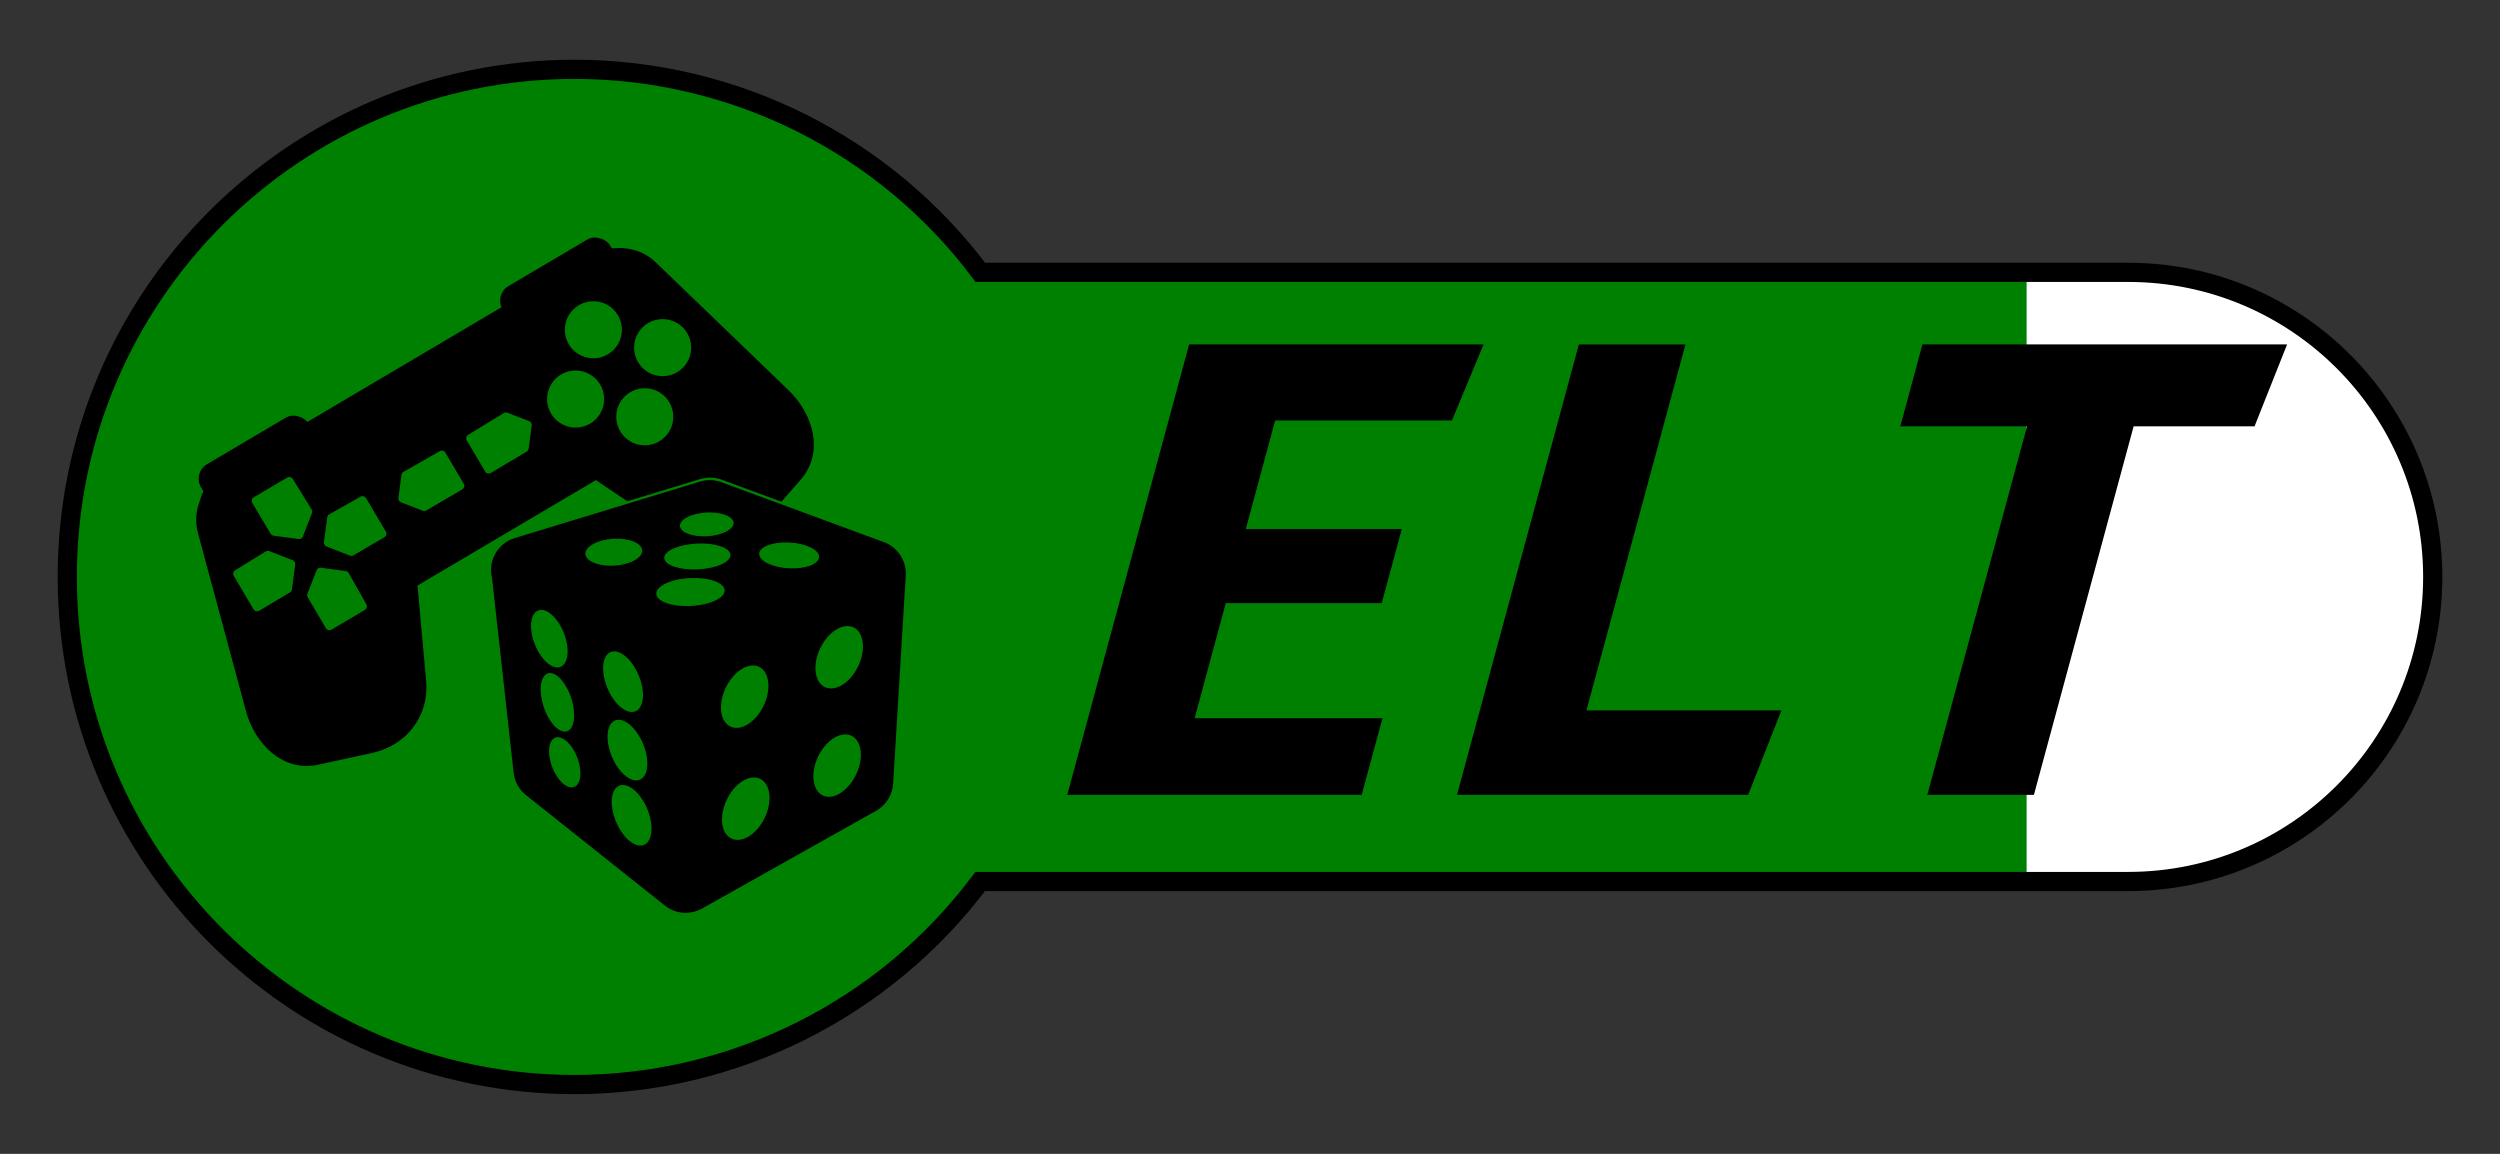 <?xml version="1.0" encoding="UTF-8" standalone="no"?>
<!-- Created with Inkscape (http://www.inkscape.org/) -->

<svg
   xmlns:dc="http://purl.org/dc/elements/1.1/"
   xmlns:cc="http://creativecommons.org/ns#"
   xmlns:rdf="http://www.w3.org/1999/02/22-rdf-syntax-ns#"
   xmlns:svg="http://www.w3.org/2000/svg"
   xmlns="http://www.w3.org/2000/svg"
   xmlns:sodipodi="http://sodipodi.sourceforge.net/DTD/sodipodi-0.dtd"
   xmlns:inkscape="http://www.inkscape.org/namespaces/inkscape"
   width="65mm"
   height="30mm"
   viewBox="0 0 65 30"
   version="1.1"
   id="svg8"
   inkscape:version="0.92.3 (2405546, 2018-03-11)"
   sodipodi:docname="ELT.svg">
  <rect x="0" y="0" width="65" height="30" fill="#333333" stroke="none"/>
  <defs
     id="defs2">
    <inkscape:path-effect
       effect="envelope"
       id="path-effect4797"
       is_visible="true"
       yy="true"
       xx="true"
       bendpath1="M 75.837,39.611 H 104.441"
       bendpath2="m 104.441,39.611 -3.175,11.735"
       bendpath3="M 72.662,51.346 H 101.266"
       bendpath4="m 75.837,39.611 -3.175,11.735"
       bendpath1-nodetypes="cc"
       bendpath4-nodetypes="cc"
       bendpath2-nodetypes="cc" />
  </defs>
  <sodipodi:namedview
     id="base"
     pagecolor="#ffffff"
     bordercolor="#666666"
     borderopacity="1.0"
     inkscape:pageopacity="0.0"
     inkscape:pageshadow="2"
     inkscape:zoom="2.8284271"
     inkscape:cx="98.764481"
     inkscape:cy="24.175279"
     inkscape:document-units="mm"
     inkscape:current-layer="layer1"
     showgrid="true"
     inkscape:window-width="1366"
     inkscape:window-height="715"
     inkscape:window-x="-8"
     inkscape:window-y="-8"
     inkscape:window-maximized="1">
    <inkscape:grid
       type="xygrid"
       id="grid4518" />
  </sodipodi:namedview>
  <g
     inkscape:label="Layer 1"
     inkscape:groupmode="layer"
     id="layer1"
     transform="translate(0,-267)">
    <g
       id="g4833"
       transform="translate(1.5,-1.553)">
      <path
         style="fill:#ffffff;fill-opacity:1;stroke:none;stroke-width:0.499;stroke-miterlimit:4;stroke-dasharray:none"
         d="m 13.447,270.355 c -7.289,0 -13.198,5.909 -13.198,13.198 0,7.289 5.909,13.198 13.198,13.198 4.147,-0.006 8.05,-1.961 10.538,-5.279 h 29.847 c 4.373,0 7.919,-3.545 7.919,-7.919 0,-4.373 -3.545,-7.919 -7.919,-7.919 H 23.989 c -2.489,-3.319 -6.394,-5.274 -10.542,-5.279 z"
         id="path4799"
         inkscape:connector-curvature="0"
         sodipodi:nodetypes="csccssscc"
         inkscape:export-xdpi="146.56"
         inkscape:export-ydpi="146.56" />
      <path
         inkscape:export-ydpi="146.56"
         inkscape:export-xdpi="146.56"
         sodipodi:nodetypes="cscccccc"
         inkscape:connector-curvature="0"
         style="fill:#008000;fill-opacity:1;stroke:none;stroke-width:0.499;stroke-miterlimit:4;stroke-dasharray:none"
         d="m 13.447,270.355 c -7.289,0 -13.198,5.909 -13.198,13.198 0,7.289 5.909,13.198 13.198,13.198 4.147,-0.006 8.05,-1.961 10.538,-5.279 H 51.192 V 275.634 H 23.989 c -2.489,-3.319 -6.394,-5.274 -10.542,-5.279 z"
         id="path4746" />
      <path
         inkscape:export-ydpi="146.56"
         inkscape:export-xdpi="146.56"
         sodipodi:nodetypes="csccssscc"
         inkscape:connector-curvature="0"
         id="path4526"
         d="m 13.447,270.355 c -7.289,0 -13.198,5.909 -13.198,13.198 0,7.289 5.909,13.198 13.198,13.198 4.147,-0.006 8.05,-1.961 10.538,-5.279 h 29.847 c 4.373,0 7.919,-3.545 7.919,-7.919 0,-4.373 -3.545,-7.919 -7.919,-7.919 H 23.989 c -2.489,-3.319 -6.394,-5.274 -10.542,-5.279 z"
         style="fill:none;fill-opacity:1;stroke:#000000;stroke-width:0.499;stroke-miterlimit:4;stroke-dasharray:none" />
      <g
         inkscape:export-ydpi="146.56"
         inkscape:export-xdpi="146.56"
         transform="matrix(0.044,-0.026,0.026,0.044,-25.966,268.006)"
         inkscape:label="Layer 1"
         id="g4722"
         style="fill:#008000;stroke:#008000">
        <rect
           x="355.54"
           y="499.11"
           width="62.579"
           height="31.466"
           ry="8"
           rx="8"
           style="fill:#008000;stroke:#008000"
           id="rect4694" />
        <rect
           x="533.69"
           y="499.11"
           width="62.579"
           height="31.466"
           ry="8"
           rx="8"
           style="fill:#008000;stroke:#008000"
           id="rect4696" />
        <path
           d="m 367.08,506.56 c -6.032,0 -11.471,2.407 -15.438,6.312 -0.041,0.04 -0.084,0.084 -0.125,0.125 -4.292,3.309 -7.597,7.816 -9.156,13.438 l -25.031,90.25 c -4.739,17.083 0.486,36.232 17.312,41.812 l 26.656,8.812 c 16.827,5.58 34.179,-1.297 41.781,-17.312 l 21.031,-44.281 h 106.06 l 21.031,44.281 c 7.602,16.015 24.954,22.893 41.781,17.312 l 26.656,-8.812 c 16.827,-5.58 22.052,-24.73 17.312,-41.812 l -25.031,-90.25 c -2.774,-10 -11.014,-16.522 -20.656,-18.875 -0.136,-0.042 -0.269,-0.085 -0.406,-0.125 -0.01,-0.002 -0.021,0.002 -0.031,0 -1.941,-0.557 -4.001,-0.875 -6.125,-0.875 h -1.812 -211.5 -4.312 z"
           inkscape:connector-curvature="0"
           style="fill:#008000;stroke:#008000"
           id="path4698" />
        <g
           id="g4720"
           style="fill:#008000;stroke:#008000" />
      </g>
      <g
         inkscape:export-ydpi="146.56"
         inkscape:export-xdpi="146.56"
         style="stroke:#000000"
         id="layer1-7"
         inkscape:label="Layer 1"
         transform="matrix(0.044,-0.026,0.026,0.044,-25.081,268.138)">
        <rect
           id="rect4249"
           style="fill:#000000;stroke:#000000"
           rx="8"
           ry="8"
           height="31.466"
           width="62.579"
           y="499.11"
           x="355.54" />
        <rect
           id="rect4267"
           style="fill:#000000;stroke:#000000"
           rx="8"
           ry="8"
           height="31.466"
           width="62.579"
           y="499.11"
           x="533.69" />
        <path
           id="rect4151"
           style="fill:#000000;stroke:#000000"
           inkscape:connector-curvature="0"
           d="m 367.08,506.56 c -6.032,0 -11.471,2.407 -15.438,6.312 -0.041,0.04 -0.084,0.084 -0.125,0.125 -4.292,3.309 -7.597,7.816 -9.156,13.438 l -25.031,90.25 c -4.739,17.083 0.486,36.232 17.312,41.812 l 26.656,8.812 c 16.827,5.58 34.179,-1.297 41.781,-17.312 l 21.031,-44.281 h 106.06 l 21.031,44.281 c 7.602,16.015 24.954,22.893 41.781,17.312 l 26.656,-8.812 c 16.827,-5.58 22.052,-24.73 17.312,-41.812 l -25.031,-90.25 c -2.774,-10 -11.014,-16.522 -20.656,-18.875 -0.136,-0.042 -0.269,-0.085 -0.406,-0.125 -0.01,-0.002 -0.021,0.002 -0.031,0 -1.941,-0.557 -4.001,-0.875 -6.125,-0.875 h -1.812 -211.5 -4.312 z" />
        <g
           style="stroke:#000000"
           id="g3897">
          <path
             id="path3244"
             d="m 582.63,539.71 a 15,15 0 0 1 -30,0 15,15 0 1 1 30,0 z"
             style="fill:#008000;fill-rule:evenodd;stroke:#000000"
             inkscape:connector-curvature="0" />
          <path
             id="path3246"
             d="m 582.63,591.13 a 15,15 0 0 1 -30,0 15,15 0 1 1 30,0 z"
             style="fill:#008000;fill-rule:evenodd;stroke:#000000"
             inkscape:connector-curvature="0" />
          <path
             id="path3248"
             d="m 578.35,565.47 a 15,15 0 1 1 30,0 15,15 0 0 1 -30,0 z"
             style="fill:#008000;fill-rule:evenodd;stroke:#000000"
             inkscape:connector-curvature="0" />
          <path
             id="path3250"
             d="m 526.93,565.47 a 15,15 0 1 1 30,0 15,15 0 0 1 -30,0 z"
             style="fill:#008000;fill-rule:evenodd;stroke:#000000"
             inkscape:connector-curvature="0" />
          <path
             id="path3322"
             style="fill:#008000;fill-rule:evenodd;stroke:#000000"
             inkscape:connector-curvature="0"
             d="m 403.99,551.7 a 2.635,2.635 0 0 0 -1.886,1.048 l -7.824,9.92 a 2.635,2.635 0 0 0 0,3.213 l 7.824,9.99 a 2.635,2.635 0 0 0 2.096,1.048 l 18.163,0.07 a 2.635,2.635 0 0 0 2.655,-2.655 v -19.63 a 2.635,2.635 0 0 0 -2.585,-2.655 l -18.163,-0.349 a 2.635,2.635 0 0 0 -0.279,0 z" />
          <path
             id="path3324"
             style="fill:#008000;fill-rule:evenodd;stroke:#000000"
             inkscape:connector-curvature="0"
             d="m 366.97,551.5 a 2.635,2.635 0 0 1 1.886,1.048 l 7.824,9.92 a 2.635,2.635 0 0 1 0,3.213 l -7.824,9.99 a 2.635,2.635 0 0 1 -2.096,1.048 l -18.163,0.07 a 2.635,2.635 0 0 1 -2.655,-2.655 v -19.63 a 2.635,2.635 0 0 1 2.585,-2.655 l 18.163,-0.349 a 2.635,2.635 0 0 1 0.279,0 z" />
          <path
             id="path3332"
             style="fill:#008000;fill-rule:evenodd;stroke:#000000"
             inkscape:connector-curvature="0"
             d="m 398.02,582.75 a 2.635,2.635 0 0 0 -1.048,-1.886 l -9.92,-7.824 a 2.635,2.635 0 0 0 -3.213,0 l -9.99,7.824 a 2.635,2.635 0 0 0 -1.048,2.096 l -0.07,18.163 a 2.635,2.635 0 0 0 2.655,2.655 h 19.63 a 2.635,2.635 0 0 0 2.655,-2.585 l 0.349,-18.163 a 2.635,2.635 0 0 0 0,-0.279 z" />
          <path
             id="path3334"
             style="fill:#008000;fill-rule:evenodd;stroke:#000000"
             inkscape:connector-curvature="0"
             d="m 398.23,545.73 a 2.635,2.635 0 0 1 -1.048,1.886 l -9.92,7.824 a 2.635,2.635 0 0 1 -3.213,0 l -9.99,-7.824 a 2.635,2.635 0 0 1 -1.048,-2.096 l -0.07,-18.163 a 2.635,2.635 0 0 1 2.655,-2.655 h 19.63 a 2.635,2.635 0 0 1 2.655,2.585 l 0.349,18.163 a 2.635,2.635 0 0 1 0,0.279 z" />
          <path
             id="path4289"
             style="fill:#008000;fill-rule:evenodd;stroke:#000000"
             inkscape:connector-curvature="0"
             d="m 507.13,552.5 c 0.697,0.06 1.362,0.429 1.781,0.99 l 7.389,9.368 c 0.663,0.862 0.663,2.172 0,3.035 l -7.389,9.434 c -0.46,0.61 -1.215,0.987 -1.979,0.99 l -21.376,0.066 c -1.315,0.011 -2.517,-1.192 -2.507,-2.507 v -18.539 c -0.011,-1.293 1.148,-2.482 2.441,-2.507 l 21.376,-0.33 c 0.088,-0.005 0.176,-0.005 0.264,0 z" />
          <path
             id="path4291"
             style="fill:#008000;fill-rule:evenodd;stroke:#000000"
             inkscape:connector-curvature="0"
             d="m 447.44,552.31 c -0.697,0.06 -1.362,0.429 -1.781,0.99 l -7.389,9.368 c -0.663,0.862 -0.663,2.172 0,3.035 l 7.389,9.434 c 0.46,0.61 1.215,0.987 1.979,0.99 l 21.376,0.066 c 1.315,0.011 2.517,-1.192 2.507,-2.507 v -18.539 c 0.011,-1.293 -1.148,-2.482 -2.441,-2.507 l -21.376,-0.33 c -0.088,-0.005 -0.176,-0.005 -0.264,0 z" />
        </g>
      </g>
      <g
         transform="matrix(0.998,0,0,0.998,-44.095,238.016)"
         inkscape:export-ydpi="146.56"
         inkscape:export-xdpi="146.56"
         id="g4756">
        <g
           style="fill:#008000;stroke:none"
           inkscape:label="Layer 1"
           id="g4686"
           transform="matrix(0.092,0,0,0.092,81.664,27.48)">
          <path
             style="color:#000000;font-style:normal;font-variant:normal;font-weight:normal;font-stretch:normal;font-size:medium;line-height:normal;font-family:sans-serif;text-indent:0;text-align:start;text-decoration:none;text-decoration-line:none;text-decoration-style:solid;text-decoration-color:#000000;letter-spacing:normal;word-spacing:normal;text-transform:none;writing-mode:lr-tb;direction:ltr;baseline-shift:baseline;text-anchor:start;white-space:normal;clip-rule:nonzero;display:inline;overflow:visible;visibility:visible;opacity:1;isolation:auto;mix-blend-mode:normal;color-interpolation:sRGB;color-interpolation-filters:linearRGB;solid-color:#000000;solid-opacity:1;fill:#008000;fill-opacity:1;fill-rule:evenodd;stroke:none;stroke-width:42.699;stroke-linecap:round;stroke-linejoin:round;stroke-miterlimit:4;stroke-dasharray:none;stroke-dashoffset:0;stroke-opacity:1;color-rendering:auto;image-rendering:auto;shape-rendering:auto;text-rendering:auto;enable-background:accumulate"
             d="m -223.198,169.135 c -0.787,0.052 -1.565,0.188 -2.317,0.424 l -53.022,16.171 c -4.882,1.492 -7.733,6.558 -6.478,11.511 l 6.179,55.663 c 0.286,2.532 1.568,4.846 3.563,6.428 l 39.218,31.195 c 0.17,0.147 0.344,0.288 0.523,0.424 0.249,0.195 0.507,0.379 0.772,0.549 0.266,0.171 0.541,0.329 0.823,0.473 0.268,0.138 0.543,0.262 0.823,0.374 l 0.199,0.077 c 0.196,0.077 0.397,0.139 0.598,0.199 0.181,0.052 0.363,0.102 0.549,0.149 l 0.128,0.026 h 0.052 c 0.214,0.052 0.43,0.089 0.648,0.128 l 0.623,0.077 h 0.149 c 0.19,0.013 0.382,0.026 0.573,0.026 0.266,-0.006 0.532,-0.026 0.797,-0.052 0.317,-0.026 0.634,-0.066 0.947,-0.128 0.319,-0.066 0.635,-0.134 0.947,-0.225 0.898,-0.255 1.755,-0.642 2.542,-1.146 l 49.31,-27.682 c 2.827,-1.591 4.656,-4.508 4.859,-7.749 l 3.613,-59.6 c 0.145,-2.479 -0.676,-4.918 -2.292,-6.802 -0.066,-0.077 -0.132,-0.151 -0.199,-0.225 -0.367,-0.398 -0.767,-0.765 -1.195,-1.096 -0.077,-0.066 -0.149,-0.115 -0.225,-0.175 l -0.149,-0.102 c -0.209,-0.158 -0.426,-0.308 -0.648,-0.449 -0.187,-0.102 -0.379,-0.206 -0.573,-0.298 -0.089,-0.039 -0.183,-0.089 -0.274,-0.128 -0.196,-0.102 -0.395,-0.19 -0.598,-0.274 l -0.077,-0.026 c -0.132,-0.039 -0.265,-0.089 -0.398,-0.128 l -46.22,-17.043 c -1.203,-0.441 -2.483,-0.636 -3.762,-0.573 z"
             id="path4684"
             inkscape:connector-curvature="0"
             sodipodi:nodetypes="ccccccccccccccccccccccccccccccccccccccccc" />
        </g>
        <g
           transform="matrix(0.091,0,0,0.091,70.799,36.917)"
           id="layer1-8"
           inkscape:label="Layer 1"
           style="fill:#000000">
          <path
             sodipodi:nodetypes="ccccccccccccccccccccccccccccccccccccccccccccccccsccccccccccccccccccccccccccccccscccccccccccccsccccccccccccccccccccccccccccccccccsccccccccc"
             inkscape:connector-curvature="0"
             id="path2434"
             d="m -106.308,68.017 c -0.787,0.052 -1.565,0.188 -2.317,0.424 l -53.022,16.171 c -4.882,1.492 -7.733,6.558 -6.478,11.511 l 6.179,55.663 c 0.286,2.532 1.568,4.846 3.563,6.428 l 39.218,31.195 c 0.17,0.147 0.344,0.288 0.523,0.424 0.249,0.195 0.507,0.379 0.772,0.549 0.266,0.171 0.541,0.329 0.823,0.473 0.268,0.138 0.543,0.262 0.823,0.374 l 0.199,0.077 c 0.196,0.077 0.397,0.139 0.598,0.199 0.181,0.052 0.363,0.102 0.549,0.149 l 0.128,0.026 h 0.052 c 0.214,0.052 0.43,0.089 0.648,0.128 l 0.623,0.077 h 0.149 c 0.19,0.013 0.382,0.026 0.573,0.026 0.266,-0.006 0.532,-0.026 0.797,-0.052 0.317,-0.026 0.634,-0.066 0.947,-0.128 0.319,-0.066 0.635,-0.134 0.947,-0.225 0.898,-0.255 1.755,-0.642 2.542,-1.146 L -58.164,162.678 c 2.827,-1.591 4.656,-4.508 4.859,-7.749 l 3.613,-59.6 c 0.145,-2.479 -0.676,-4.918 -2.292,-6.802 -0.066,-0.077 -0.132,-0.151 -0.199,-0.225 -0.367,-0.398 -0.767,-0.765 -1.195,-1.096 -0.077,-0.066 -0.149,-0.115 -0.225,-0.175 l -0.149,-0.102 c -0.209,-0.158 -0.426,-0.308 -0.648,-0.449 -0.187,-0.102 -0.379,-0.206 -0.573,-0.298 -0.089,-0.039 -0.183,-0.089 -0.274,-0.128 -0.196,-0.102 -0.395,-0.19 -0.598,-0.274 l -0.077,-0.026 c -0.132,-0.039 -0.265,-0.089 -0.398,-0.128 l -46.22,-17.043 c -1.203,-0.441 -2.483,-0.636 -3.762,-0.573 z m -1.934,9.419 c 4.151,-0.584 8.224,0.395 9.094,2.193 0.869,1.794 -1.804,3.726 -5.955,4.31 -4.151,0.585 -8.201,-0.398 -9.07,-2.193 -0.87,-1.797 1.779,-3.726 5.93,-4.311 z m -26.686,7.525 c 4.394,-0.661 8.697,0.458 9.618,2.492 0.92,2.031 -1.909,4.223 -6.304,4.884 -4.395,0.661 -8.698,-0.46 -9.618,-2.492 -0.921,-2.034 1.909,-4.223 6.304,-4.884 z m 53.62,1.072 c 4.638,0.636 7.598,2.732 6.628,4.684 -0.972,1.955 -5.503,3.027 -10.141,2.392 -4.638,-0.636 -7.624,-2.754 -6.653,-4.709 0.971,-1.952 5.528,-3.002 10.166,-2.367 z m -29.975,0.299 c 5.126,-0.636 10.138,0.436 11.212,2.392 1.073,1.953 -2.2,4.049 -7.325,4.684 -5.126,0.636 -10.164,-0.44 -11.237,-2.392 -1.074,-1.955 2.225,-4.049 7.35,-4.684 z m 1.844,9.717 c 3.741,0.134 6.868,1.181 7.699,2.766 1.106,2.11 -2.286,4.372 -7.575,5.058 -5.288,0.686 -10.48,-0.456 -11.586,-2.566 -1.109,-2.113 2.286,-4.397 7.575,-5.083 1.322,-0.171 2.64,-0.219 3.887,-0.175 z m -44.424,9.106 c 1.869,0.115 4.118,2.119 5.706,5.307 2.117,4.251 2.23,9.025 0.249,10.639 -1.978,1.612 -5.284,-0.533 -7.4,-4.784 -2.117,-4.251 -2.227,-9.002 -0.249,-10.614 0.495,-0.403 1.072,-0.588 1.694,-0.549 z m 86.792,4.695 c 0.856,-0.115 1.693,-0.039 2.442,0.324 2.99,1.441 3.564,6.443 1.296,11.163 -2.269,4.719 -6.528,7.371 -9.518,5.93 -2.995,-1.443 -3.589,-6.418 -1.321,-11.138 1.702,-3.539 4.532,-5.919 7.101,-6.279 z m -65.887,7.19 c 2.029,0.128 4.505,2.243 6.229,5.606 2.298,4.484 2.425,9.485 0.274,11.187 -2.148,1.7 -5.774,-0.549 -8.073,-5.033 -2.298,-4.484 -2.422,-9.512 -0.274,-11.212 0.537,-0.426 1.167,-0.59 1.844,-0.549 z m 38.828,4.097 c 0.856,-0.115 1.693,-0.039 2.442,0.324 2.99,1.441 3.564,6.443 1.296,11.162 -2.269,4.719 -6.527,7.371 -9.518,5.93 -2.995,-1.443 -3.564,-6.418 -1.296,-11.138 1.702,-3.539 4.507,-5.919 7.076,-6.279 z m -57.241,2.107 c 1.708,0.128 3.782,2.16 5.232,5.407 1.935,4.329 2.034,9.17 0.225,10.814 -1.808,1.641 -4.843,-0.53 -6.777,-4.859 -1.935,-4.329 -2.032,-9.172 -0.225,-10.814 0.453,-0.411 0.976,-0.589 1.545,-0.549 z m 19.684,13.38 c 2.029,0.128 4.48,2.243 6.204,5.606 2.298,4.484 2.425,9.485 0.274,11.188 -2.148,1.7 -5.749,-0.549 -8.048,-5.033 -2.298,-4.484 -2.422,-9.512 -0.274,-11.212 0.537,-0.426 1.167,-0.59 1.844,-0.549 z m 64.019,4.222 c 0.856,-0.115 1.693,-0.013 2.442,0.35 2.99,1.441 3.564,6.418 1.296,11.138 -2.269,4.719 -6.527,7.396 -9.518,5.955 -2.995,-1.443 -3.59,-6.443 -1.321,-11.163 1.702,-3.539 4.532,-5.919 7.101,-6.279 z m -81.485,0.762 c 1.601,0.102 3.549,1.854 4.908,4.635 1.814,3.707 1.896,7.861 0.199,9.269 -1.694,1.406 -4.54,-0.454 -6.354,-4.161 -1.813,-3.707 -1.894,-7.864 -0.199,-9.269 0.425,-0.352 0.911,-0.508 1.445,-0.473 z m 55.323,11.572 c 0.856,-0.115 1.693,-0.013 2.442,0.35 2.99,1.441 3.589,6.443 1.32,11.163 -2.269,4.719 -6.552,7.371 -9.543,5.93 -2.995,-1.443 -3.565,-6.443 -1.296,-11.163 1.702,-3.54 4.507,-5.919 7.076,-6.279 z m -36.66,2.107 c 2.029,0.128 4.505,2.243 6.229,5.606 2.298,4.484 2.4,9.485 0.249,11.188 -2.148,1.7 -5.749,-0.549 -8.048,-5.033 -2.298,-4.484 -2.422,-9.487 -0.274,-11.188 0.537,-0.426 1.167,-0.615 1.844,-0.573 z"
             style="color:#000000;font-style:normal;font-variant:normal;font-weight:normal;font-stretch:normal;font-size:medium;line-height:normal;font-family:sans-serif;text-indent:0;text-align:start;text-decoration:none;text-decoration-line:none;text-decoration-style:solid;text-decoration-color:#000000;letter-spacing:normal;word-spacing:normal;text-transform:none;writing-mode:lr-tb;direction:ltr;baseline-shift:baseline;text-anchor:start;white-space:normal;clip-rule:nonzero;display:inline;overflow:visible;visibility:visible;opacity:1;isolation:auto;mix-blend-mode:normal;color-interpolation:sRGB;color-interpolation-filters:linearRGB;solid-color:#000000;solid-opacity:1;fill:#000000;fill-opacity:1;fill-rule:evenodd;stroke:none;stroke-width:42.699;stroke-linecap:round;stroke-linejoin:round;stroke-miterlimit:4;stroke-dasharray:none;stroke-dashoffset:0;stroke-opacity:1;color-rendering:auto;image-rendering:auto;shape-rendering:auto;text-rendering:auto;enable-background:accumulate" />
        </g>
      </g>
      <g
         inkscape:export-ydpi="146.56"
         inkscape:export-xdpi="146.56"
         transform="matrix(0.998,0,0,0.998,-46.206,238.016)"
         inkscape:path-effect="#path-effect4797"
         id="text4781"
         style="font-style:normal;font-variant:normal;font-weight:bold;font-stretch:normal;font-size:4.586px;line-height:1.25;font-family:'League Spartan';-inkscape-font-specification:'League Spartan Bold';letter-spacing:0px;word-spacing:0px;fill:#000000;fill-opacity:1;stroke:none;stroke-width:0.265"
         aria-label="ELT">
        <path
           inkscape:connector-curvature="0"
           inkscape:original-d="m 75.438864,41.592592 v 2.827866 h 4.064 v 1.9304 h -4.064 v 2.9972 h 4.893733 v 1.998133 H 72.661798 V 39.611392 h 7.670799 l -0.287866,1.9812 z"
           id="path4790"
           style="font-style:normal;font-variant:normal;font-weight:bold;font-stretch:normal;font-size:16.933px;font-family:'Fira Code';-inkscape-font-specification:'Fira Code Bold';stroke-width:0.265"
           d="m 78.016,41.553 c -0.255,0.943 -0.51,1.885 -0.765,2.828 0.163,0 3.901,0 4.064,0 -0.174,0.643 -0.348,1.287 -0.522,1.93 0,0 -4.064,0 -4.064,0 -0.27,0.999 -0.541,1.998 -0.811,2.997 1.631,0 3.262,0 4.894,0 -0.18,0.666 -0.36,1.332 -0.541,1.998 2.537,0 -10.208,0 -7.671,0 1.058,-3.912 2.117,-7.823 3.175,-11.735 1.548,0 6.123,0 7.671,0 -0.275,0.66 -0.549,1.321 -0.824,1.981 -1.535,0 -3.071,0 -4.606,0 z" />
        <path
           inkscape:connector-curvature="0"
           inkscape:original-d="M 82.815183,51.346191 V 39.611392 h 2.777067 v 9.533466 h 5.079999 l -0.270933,2.201333 z"
           id="path4792"
           style="font-style:normal;font-variant:normal;font-weight:bold;font-stretch:normal;font-size:16.933px;font-family:'Fira Code';-inkscape-font-specification:'Fira Code Bold';stroke-width:0.265"
           d="m 82.753,51.307 c 1.058,-3.912 2.117,-7.823 3.175,-11.735 0,0 2.777,0 2.777,0 -0.86,3.178 -1.72,6.356 -2.579,9.533 1.693,0 3.387,0 5.08,0 0.144,-0.367 -1.011,2.568 -0.867,2.201 0,0 -7.586,0 -7.586,0 z" />
        <path
           inkscape:connector-curvature="0"
           inkscape:original-d="m 97.845368,41.744992 v 9.601199 h -2.777067 v -9.601199 h -3.301999 v -2.1336 h 9.499598 l -0.27093,2.1336 z"
           id="path4794"
           style="font-style:normal;font-variant:normal;font-weight:bold;font-stretch:normal;font-size:16.933px;font-family:'Fira Code';-inkscape-font-specification:'Fira Code Bold';stroke-width:0.265"
           d="m 100.381,41.705 c -0.866,3.2 -1.732,6.401 -2.598,9.601 0,0 -2.777,0 -2.777,0 0.866,-3.2 1.732,-6.401 2.598,-9.601 0,0 -3.302,0 -3.302,0 0.192,-0.711 0.385,-1.422 0.577,-2.134 3.167,0 6.333,0 9.5,0 -0.037,0.093 -0.811,2.041 -0.848,2.134 -1.05,0 -2.1,0 -3.15,0 z" />
      </g>
    </g>
  </g>
</svg>
